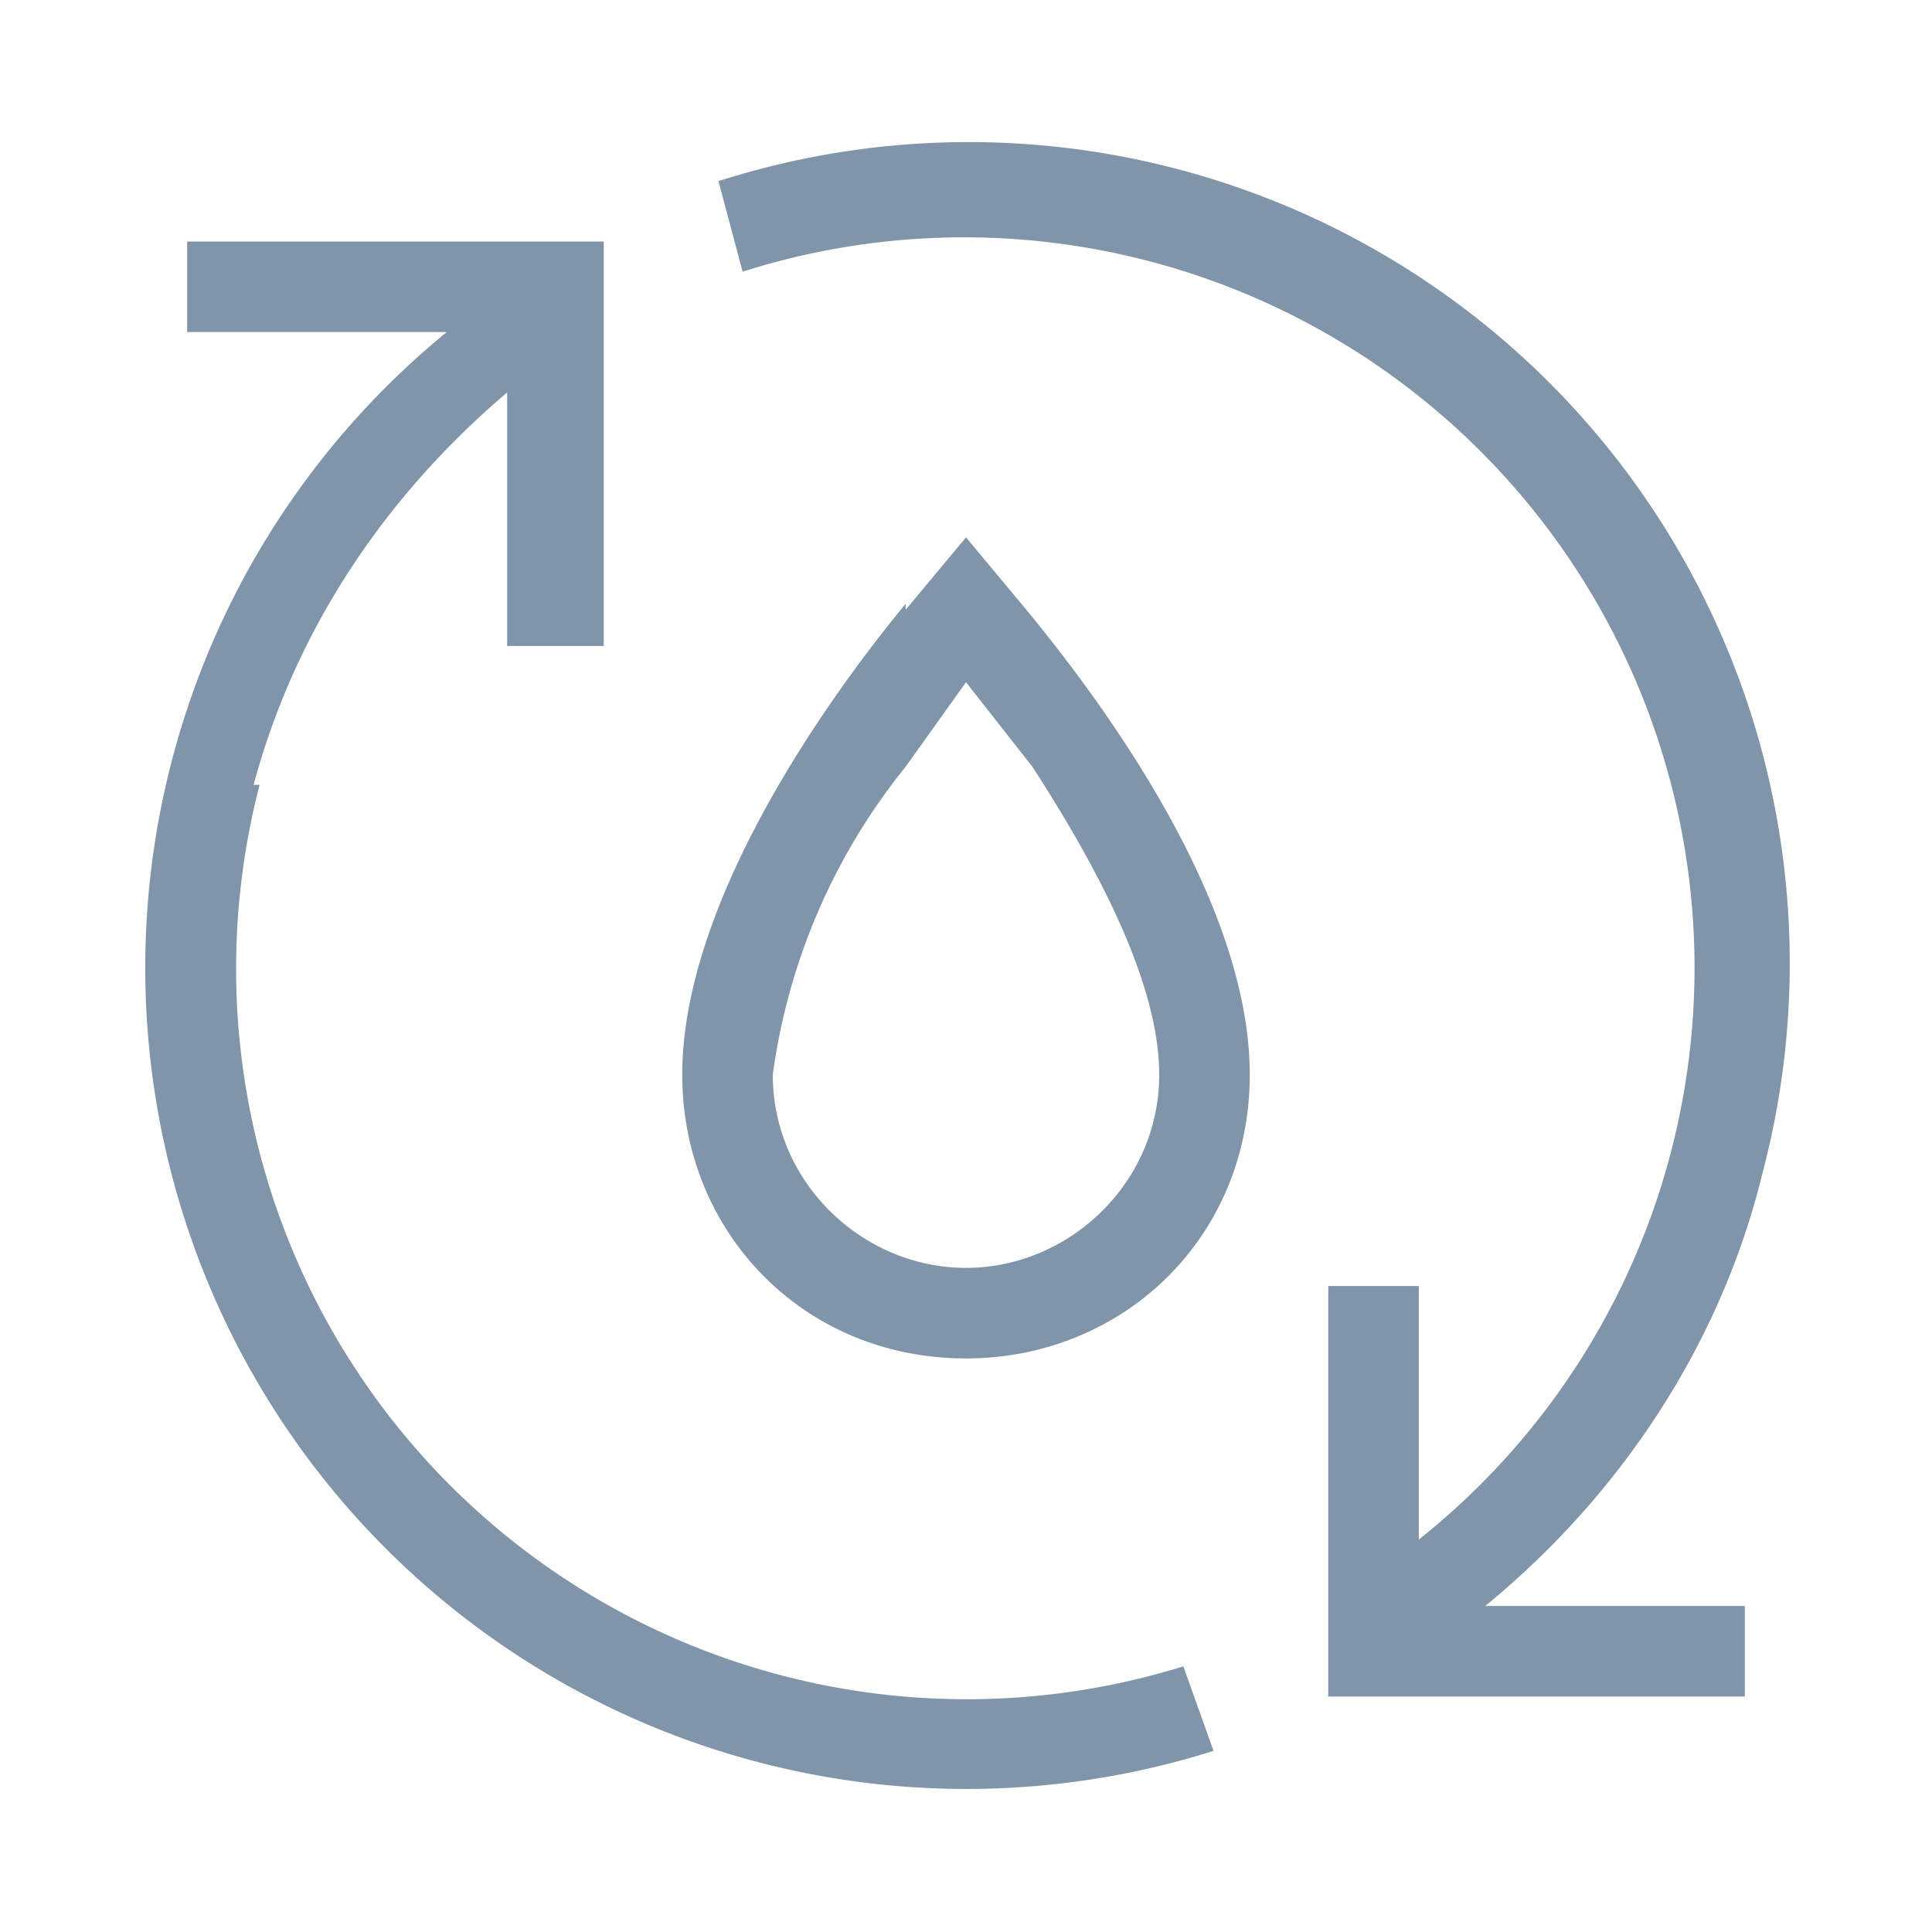 <?xml version="1.0" encoding="UTF-8"?>
<svg xmlns="http://www.w3.org/2000/svg" width="32" height="32" fill="#8195aa">
  <path  d="M29.2 19.4c-.7 2.9-2.4 5.4-4.6 7.2h4.3v1.5H22v-6.8h1.5v4.2a12.1 12.1 0 0 0-11.2-21L11.9 3a13.6 13.6 0 0 1 17.3 16.4ZM4.2 13c.7-2.6 2.2-4.8 4.2-6.5v4.2H10V4H3.1v1.5h4.3A13.6 13.6 0 0 0 20.1 29l-.5-1.4A12.1 12.1 0 0 1 4.3 13Z"></path>
  <path  fill-rule="evenodd" d="M15 10c-1.4 1.7-3.7 5-3.7 7.8 0 2.6 2 4.7 4.7 4.7 2.6 0 4.7-2 4.7-4.7 0-2.8-2.3-6-3.7-7.7l-1-1.2-1 1.2Zm1 11c1.7 0 3.2-1.4 3.2-3.2 0-1.5-1-3.4-2.1-5.1L16 11.3l-1 1.4a10.3 10.3 0 0 0-2.2 5.1c0 1.8 1.5 3.2 3.2 3.2Z" clip-rule="evenodd"></path>
</svg>
